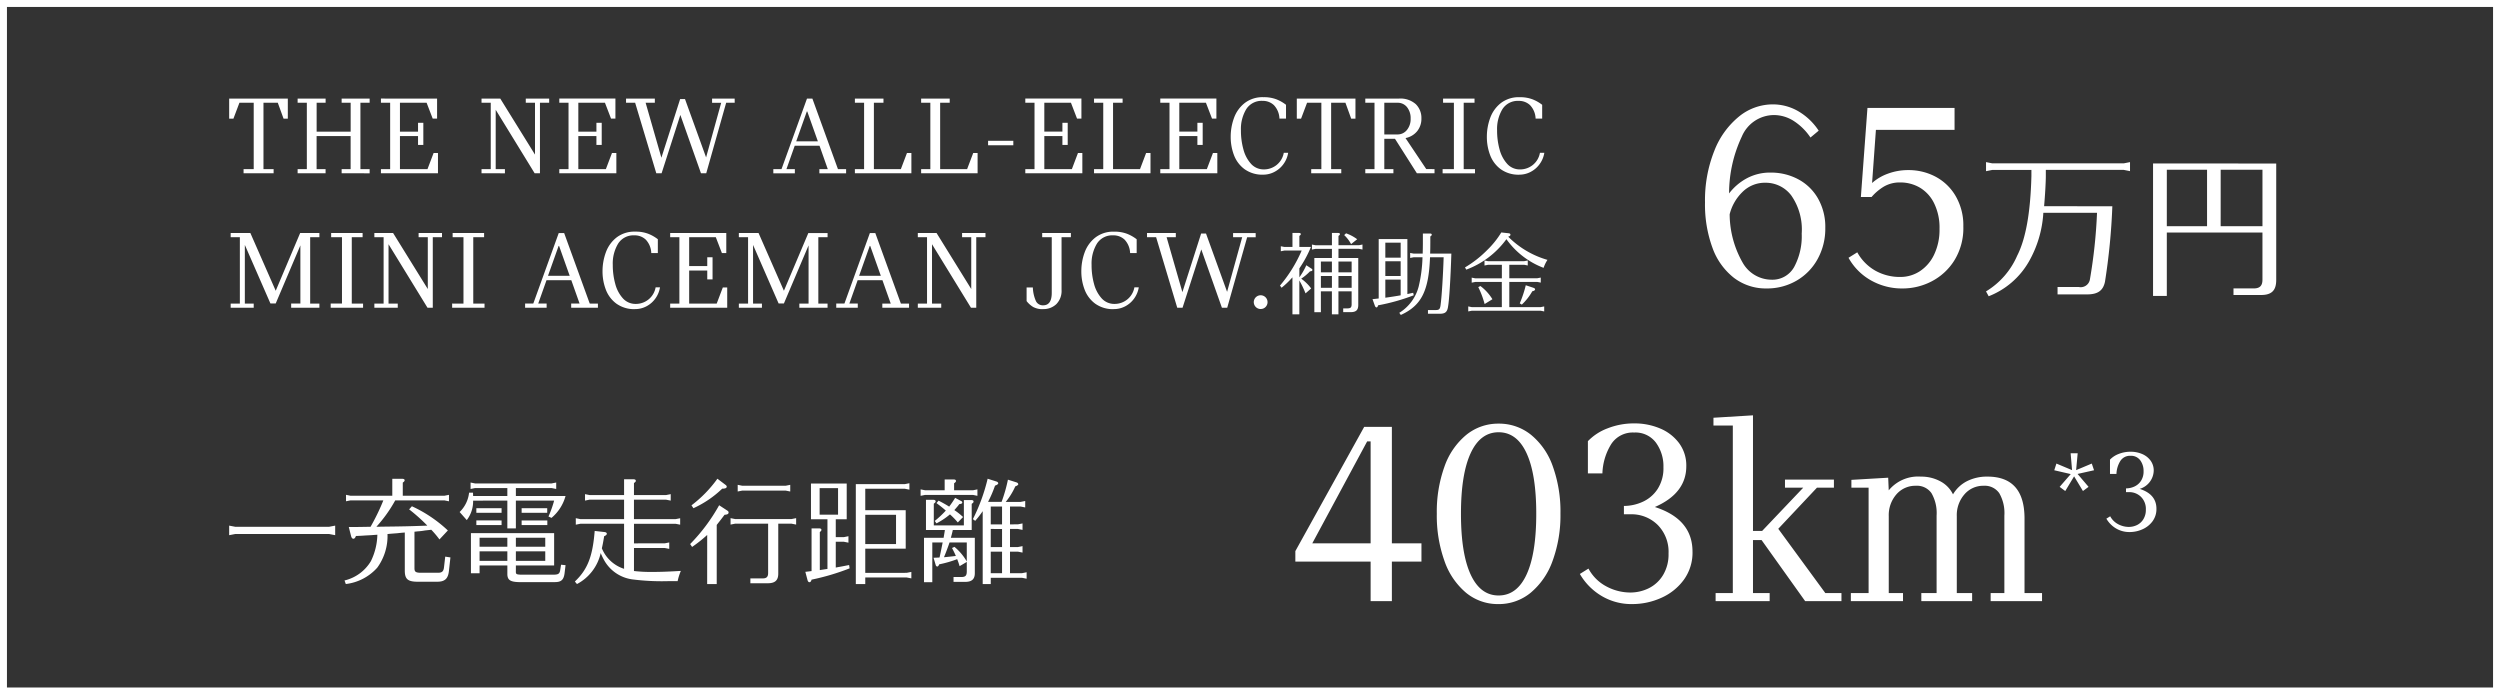<svg xmlns="http://www.w3.org/2000/svg" width="360" height="100" viewBox="0 0 360 100">
  <rect x="0" y="0" width="360" height="100" fill="#333333" stroke="none"/>
  <g id="electric02-sp" transform="translate(-669 -3220)">
    <g id="長方形_183" data-name="長方形 183" transform="translate(669 3220)" fill="none" stroke="#fff" stroke-width="1">
      <rect width="360" height="100" stroke="none"/>
      <rect x="0.5" y="0.5" width="359" height="99" fill="none"/>
    </g>
    <g id="グループ_769" data-name="グループ 769" transform="translate(79.162 -12.12)">
      <g id="グループ_767" data-name="グループ 767" transform="translate(622.838 3291.927)">
        <path id="パス_30914" data-name="パス 30914" d="M1.583-7.155H15.123l.863.166V-8.366l-.863.166H1.583L.72-8.366v1.377Zm28.243-.614A12.991,12.991,0,0,1,31-6.375l1.211-1.294a19.328,19.328,0,0,0-5.177-3.485l-.4.448a25.529,25.529,0,0,1,2.622,2.34l-.9.033c-1.892.066-2.655.083-5.476.116l-.962.017a19.854,19.854,0,0,0,2.688-3.75l.017-.05h7.086l.664.133V-12.8l-.664.133h-5.99v-1.892c.2-.149.266-.216.266-.332,0-.149-.116-.216-.365-.216h-1.41v2.439H18.193l-.647-.133v.929L18.193-12h4.729A30.044,30.044,0,0,1,21.23-8.466l-.149.266c-1.892.033-2.074.033-2.29.033h-.846l.332,1.311c.066.249.183.382.332.382s.266-.133.365-.4c.564-.017,1.1-.05,1.261-.066l.913-.05.913-.066a9.106,9.106,0,0,1-.929,3.8,6.038,6.038,0,0,1-3.8,2.788l.183.514a7.211,7.211,0,0,0,4.53-2.356A7.743,7.743,0,0,0,23.52-7.155l.2-.017c.348-.033.365-.033,1.245-.1.1-.017.6-.066,1.045-.1v5.476c0,1.261.448,1.626,1.958,1.61h2.655c1.145.017,1.626-.431,1.742-1.56l.216-1.941L31.833-3.9l-.183,1.576c-.066.548-.3.747-.846.747H28.183c-.631-.033-.78-.166-.78-.664V-7.487l.448-.05a8.719,8.719,0,0,0,1.079-.133Zm12.18,5.144h5.509V-7.288H35.534V-1.5h1.245V-2.625h4v1.294c.033.8.431,1.062,1.643,1.1h5.194c.9,0,1.261-.315,1.394-1.211l.149-1.228-.647-.066-.133.83c-.083.448-.266.581-.813.6H42.619c-.548-.033-.631-.083-.614-.5Zm0-4h4.231V-5.33H42.006Zm0,1.958h4.231v1.377H42.006ZM40.778-3.289h-4V-4.666h4Zm0-2.041h-4V-6.624h4Zm0-6.638v4h1.228v-4h5.509a15.63,15.63,0,0,1-.813,2.29l.431.2a6.238,6.238,0,0,0,2.024-3.153H42.006v-1.145H47.15l.664.133v-.929l-.664.133H36.131l-.647-.133v.929l.647-.133h4.646v1.145H35.849v-.05l-.017-.431h-.564a4.55,4.55,0,0,1-1.361,2.788l1.029,1.162a4.441,4.441,0,0,0,.913-2.8ZM36.314-8.449h3.634v-.664H36.314Zm0-1.759h3.634v-.664H36.314Zm6.521,1.759h3.7v-.664h-3.7Zm0-1.759h3.684v-.664H42.835ZM59.014-5.147h4.414l.664.133v-.929l-.664.133H59.014V-8.632H65l.664.133v-.929L65-9.3h-5.99v-2.8h4.63l.664.133V-12.9l-.664.133h-4.63v-1.726c.216-.166.266-.216.266-.315,0-.166-.116-.232-.365-.232H57.587v2.273H52.609l-.647-.133v.929l.647-.133h4.978v2.8H51.281l-.647-.133V-8.5l.647-.133h6.306v6.488a5.147,5.147,0,0,1-3.2-2.954c.1-.431.183-.83.332-1.742.249-.1.382-.216.382-.365,0-.116-.133-.216-.315-.232L53.356-7.6c-.3,3.717-1.029,5.542-2.854,7.285l.3.365a6.7,6.7,0,0,0,3.418-4.464A9.624,9.624,0,0,0,54.8-3.239,5.5,5.5,0,0,0,58.964-.6a33.263,33.263,0,0,0,4.928.232H65.3a7.489,7.489,0,0,1,.465-1.477c-1.659.1-2.921.149-4.082.149a21.087,21.087,0,0,1-2.672-.133Zm20.776-3.5H81.7l.664.133v-.929l-.664.133H73.584l-.664-.133v.929l.664-.133h4.746V-1.53c0,.531-.232.763-.747.763H75.774v.7H78.28c1.062,0,1.527-.431,1.51-1.444ZM69.551.047h1.377V-8.466c.365-.465.581-.73,1.128-1.46.431-.033.581-.116.581-.348,0-.1-.066-.183-.2-.266L71.277-11.3A26.014,26.014,0,0,1,67.1-5.711l.282.415a19.768,19.768,0,0,0,2.174-1.726Zm5.061-13.458h6.239l.664.133v-.962l-.664.133H74.612l-.664-.133v.962Zm-7.036,2.539a14.9,14.9,0,0,0,4.148-2.821,1.175,1.175,0,0,0,.448-.05.261.261,0,0,0,.2-.232c0-.083-.05-.166-.183-.266l-1.162-.879a17.786,17.786,0,0,1-3.734,3.833ZM88.07-6.043h1.162l.664.133V-6.84l-.664.133H88.07V-9.279h1.576v-5.144H84.5v5.144h2.373v7.152c-.149.017-.6.083-1.1.166V-7.437c.183-.149.232-.216.232-.315,0-.149-.116-.216-.365-.216H84.585v6.156h-.066c-.232.033-.382.05-.83.1L84-.534c.05.2.149.315.282.315s.249-.116.3-.365A33.535,33.535,0,0,0,90.061-2.21l-.066-.481c-.448.083-.913.183-1.394.266-.3.05-.365.066-.531.1Zm-2.323-3.9v-3.817H88.4v3.817Zm6.571,8.38V-5.048h5.824V-10.59H92.318v-3.086H98.01l.664.133v-.929l-.664.133H90.957V.047h1.361V-.9h5.957l.68.133V-1.7l-.68.133Zm0-8.363h4.431v4.215H92.318Zm14.619,6.787v1.427c-.017.548-.2.73-.73.747h-1.178v.7H106.7c.979,0,1.41-.4,1.394-1.311V-6.607h-3.452c.083-.3.2-.714.282-1.128h2.721V-11.5c.216-.149.266-.216.266-.332,0-.149-.116-.216-.348-.216h-1.045V-8.4h-4.331v-3.12c.216-.166.266-.232.266-.332,0-.149-.133-.232-.348-.232h-1.045v4.348h2.721c-.033.3-.05.332-.183,1.128h-2.821V-.219h1.195V-5.944h1.493c-.216,1.079-.365,1.792-.448,2.157l-.066.017c-.348.017-.348.017-.8.033l.3,1.012c.033.149.133.249.232.249s.2-.1.282-.315a16.035,16.035,0,0,0,2.589-.747,10.231,10.231,0,0,1,.348,1.012Zm0-2.8v2.738a7.8,7.8,0,0,0-1.776-2.107l-.348.166c.3.581.415.83.548,1.145-.382.05-1.46.166-1.709.183.216-.5.614-1.56.8-2.124Zm6.223-2.605v-2.572h1.527l.664.133v-.929l-.664.133h-2.141a10.02,10.02,0,0,0,1.377-2.24c.266-.083.431-.216.431-.315a.345.345,0,0,0-.232-.249l-1.261-.4a21.372,21.372,0,0,1-.913,3.2h-1.941l.017-.05a16.841,16.841,0,0,0,.979-2.29c.3-.1.465-.232.465-.348,0-.083-.116-.2-.216-.232l-1.311-.415A26.419,26.419,0,0,1,107.817-9.3l.332.249a14.248,14.248,0,0,0,1.079-1.394V.047h1.162v-.9h4.5l.664.133v-.929l-.664.133H113.16v-3.1H114.3l.664.133v-.929l-.664.133H113.16V-7.885H114.3l.664.133v-.929l-.664.133Zm-1.145,0h-1.626v-2.572h1.626Zm0,.664V-5.28h-1.626V-7.885Zm0,3.269v3.1h-1.626v-3.1Zm-9.442-7c.631.481.83.631,1.344,1.079a13.833,13.833,0,0,1-1.593,1.493l.249.348a10.011,10.011,0,0,0,1.941-1.294,10.637,10.637,0,0,1,1.128,1.162l.763-.78a10.059,10.059,0,0,0-1.261-1l.033-.033c.249-.282.382-.448.431-.5.1-.116.133-.183.266-.332.282-.017.415-.1.415-.232a.225.225,0,0,0-.116-.183l-.913-.481A14.127,14.127,0,0,1,104.4-11.1c-.465-.3-.83-.5-1.527-.863Zm2.539-1.842v-1.012c.216-.149.266-.216.266-.332,0-.149-.116-.216-.348-.216h-1.278v1.56h-2.8l-.664-.133v.929l.664-.133h6.87l.647.133v-.929l-.647.133Z" transform="translate(-0.72 24.248)" fill="#fff"/>
        <path id="パス_30923" data-name="パス 30923" d="M19.419-7.959H15.16v5.692H12.1V-7.959H1.26v-1.51l9.912-17.888H15.16v16.765h4.259ZM12.1-10.592V-25.266h-.5L3.7-10.592Zm18.391,8.75a7.182,7.182,0,0,1-4.646-1.626A10.393,10.393,0,0,1,22.73-8.056a19.39,19.39,0,0,1-1.1-6.8,19.228,19.228,0,0,1,1.1-6.776A10.325,10.325,0,0,1,25.866-26.2a7.26,7.26,0,0,1,4.666-1.626A7.315,7.315,0,0,1,35.2-26.215a10.187,10.187,0,0,1,3.136,4.549,19.228,19.228,0,0,1,1.1,6.776,19.087,19.087,0,0,1-1.123,6.8,10.594,10.594,0,0,1-3.156,4.608A7.206,7.206,0,0,1,30.493-1.841Zm.039-1.239q2.633,0,4.027-3.02t1.394-8.75q0-5.692-1.394-8.712t-4.027-3.02q-2.633,0-4.027,3.02t-1.394,8.712q0,5.73,1.394,8.75T30.532-3.08Zm22.5-12.739q5.421,1.742,5.421,6.427a6.653,6.653,0,0,1-1.258,4.065,8.044,8.044,0,0,1-3.252,2.594,10.1,10.1,0,0,1-4.162.891,8.374,8.374,0,0,1-4.472-1.2,8.842,8.842,0,0,1-3.078-3.136l1.239-.774A6.219,6.219,0,0,0,46.1-4.358a7.327,7.327,0,0,0,3.369.852,6.011,6.011,0,0,0,2.691-.62,4.988,4.988,0,0,0,2.052-1.9A5.757,5.757,0,0,0,55-9.12a5.5,5.5,0,0,0-1.568-4.124,5.354,5.354,0,0,0-3.891-1.529h-.968v-1.2a6.562,6.562,0,0,0,2.672-.581,5.047,5.047,0,0,0,2.168-1.839,5.507,5.507,0,0,0,.852-3.156,5.754,5.754,0,0,0-1.084-3.543,3.674,3.674,0,0,0-3.136-1.452,3.694,3.694,0,0,0-3.31,1.684,8.494,8.494,0,0,0-1.258,4.2H43.386V-25.3a7.661,7.661,0,0,1,2.865-1.859,10.319,10.319,0,0,1,3.794-.7,9.375,9.375,0,0,1,3.756.736A6.519,6.519,0,0,1,56.531-25,5.4,5.4,0,0,1,57.557-21.7Q57.557-17.794,53.027-15.819ZM79.9-3.429v1.162H74.671L68.4-11.056H67.16v7.628h2.4v1.162H61.778V-3.429h2.478V-27.551H61.468v-1.123l5.692-.348v16.649h1.316L74.4-18.607H71.767v-1.162h7.047v1.162H76.375L70.8-12.683l6.776,9.254Zm28.884,0v1.162h-7.4V-3.429h1.975V-14.58a5.73,5.73,0,0,0-.736-3.233,2.544,2.544,0,0,0-2.246-1.065,3.551,3.551,0,0,0-2.768,1.239,4.54,4.54,0,0,0-1.1,3.136V-3.429h2.207v1.162H91.4V-3.429H93.6V-14.58a5.73,5.73,0,0,0-.736-3.233,2.544,2.544,0,0,0-2.246-1.065,3.593,3.593,0,0,0-2.807,1.239,4.54,4.54,0,0,0-1.1,3.136V-3.429h2.052v1.162H81.253V-3.429h2.555V-18.607H81.331v-1.123l5.3-.31.077,1.82a5.477,5.477,0,0,1,4.646-1.975,5.714,5.714,0,0,1,2.788.678,4.191,4.191,0,0,1,1.82,1.878,4.916,4.916,0,0,1,2.013-1.9,6.336,6.336,0,0,1,2.943-.658q5.343,0,5.343,6.04V-3.429ZM113.9-20.581l1.583,1.858-.809.6L113.4-20.237l-1.273,2.117-.809-.6,1.6-1.841-2.375-.551.31-.964,2.254.946-.206-2.426h1.015l-.224,2.426,2.254-.946.327.964Zm-.5-.138-.017.017h.017l.017-.017Zm9.447,2.289q2.409.774,2.409,2.856a2.957,2.957,0,0,1-.559,1.807,3.575,3.575,0,0,1-1.445,1.153,4.488,4.488,0,0,1-1.85.4,3.722,3.722,0,0,1-1.987-.533,3.929,3.929,0,0,1-1.368-1.394l.551-.344a2.764,2.764,0,0,0,1.17,1.153,3.256,3.256,0,0,0,1.5.379,2.672,2.672,0,0,0,1.2-.275,2.217,2.217,0,0,0,.912-.843,2.559,2.559,0,0,0,.353-1.377,2.442,2.442,0,0,0-.7-1.833,2.379,2.379,0,0,0-1.729-.68h-.43V-18.5a2.916,2.916,0,0,0,1.187-.258,2.243,2.243,0,0,0,.964-.817,2.447,2.447,0,0,0,.379-1.4,2.557,2.557,0,0,0-.482-1.574,1.633,1.633,0,0,0-1.394-.645,1.642,1.642,0,0,0-1.471.749,3.775,3.775,0,0,0-.559,1.867h-.929v-2.065a3.405,3.405,0,0,1,1.273-.826,4.586,4.586,0,0,1,1.686-.31,4.166,4.166,0,0,1,1.669.327,2.9,2.9,0,0,1,1.213.946,2.4,2.4,0,0,1,.456,1.463A2.82,2.82,0,0,1,122.845-18.43Z" transform="translate(152.27 29.022)" fill="#fff"/>
      </g>
      <g id="グループ_768" data-name="グループ 768" transform="translate(622.838 3246.12)">
        <path id="パス_30921" data-name="パス 30921" d="M11.4-17.94a8.261,8.261,0,0,1,3.846.927,7.12,7.12,0,0,1,2.88,2.741,8.224,8.224,0,0,1,1.085,4.3,9.028,9.028,0,0,1-1.124,4.517,8.045,8.045,0,0,1-3.057,3.1,8.435,8.435,0,0,1-4.26,1.1A7.574,7.574,0,0,1,6.071-2.773a9.58,9.58,0,0,1-3.1-4.319A18.078,18.078,0,0,1,1.89-13.64a19.19,19.19,0,0,1,1.341-7.436,11.913,11.913,0,0,1,3.57-4.95,7.7,7.7,0,0,1,4.832-1.736,7.28,7.28,0,0,1,3.688.986,8.879,8.879,0,0,1,2.939,2.8l-1.183.986a8.333,8.333,0,0,0-2.386-2.367,5.3,5.3,0,0,0-2.9-.868,5.044,5.044,0,0,0-4.6,3.1,19.168,19.168,0,0,0-1.834,8.185,7.972,7.972,0,0,1,2.465-2.13A7.073,7.073,0,0,1,11.4-17.94Zm.039,15.423A3.574,3.574,0,0,0,14.73-4.351a9.339,9.339,0,0,0,1.085-4.793,8.559,8.559,0,0,0-1.5-5.5,4.611,4.611,0,0,0-3.708-1.834,4.567,4.567,0,0,0-3.333,1.341,6.749,6.749,0,0,0-1.834,3.2,14.212,14.212,0,0,0,1.893,7A4.8,4.8,0,0,0,11.436-2.517ZM31.2-18.3a8.261,8.261,0,0,1,3.846.927,7.308,7.308,0,0,1,2.919,2.781,8.359,8.359,0,0,1,1.124,4.418,8.813,8.813,0,0,1-1.3,4.891A8.408,8.408,0,0,1,34.492-2.26,9.038,9.038,0,0,1,30.37-1.254a9.067,9.067,0,0,1-4.615-1.183,8.39,8.39,0,0,1-3.2-3.235l1.262-.789a6.8,6.8,0,0,0,2.6,2.643,7.21,7.21,0,0,0,3.59.907A5.115,5.115,0,0,0,32.8-3.72a5.8,5.8,0,0,0,2.071-2.386,8.291,8.291,0,0,0,.789-3.747,7.92,7.92,0,0,0-.789-3.688A5.312,5.312,0,0,0,32.8-15.79a5.527,5.527,0,0,0-2.781-.73,4.517,4.517,0,0,0-2.367.592,7.372,7.372,0,0,0-1.775,1.5H24.335l.947-12.82H37.825v3.156H26.5l-.552,7.652a6.958,6.958,0,0,1,2.268-1.341A8.382,8.382,0,0,1,31.2-18.3Zm19.52,5.2c.135-1.51.248-3.449.248-4.35v-.879H62.191l.9.18V-19.45l-.9.18H43.257l-.9-.18v1.307l.9-.18h5.635v.879c-.135,5.274-.811,9.039-2.051,11.473A11.2,11.2,0,0,1,42.356-.832l.383.7a11.472,11.472,0,0,0,5.77-4.959,16.03,16.03,0,0,0,2.1-7.055h7.731A74.335,74.335,0,0,1,57.322-2.59a1.342,1.342,0,0,1-1.6,1.127H52.657V-.4h4.26c1.533,0,2.3-.541,2.57-1.826a91.554,91.554,0,0,0,1.059-10.864Zm15.688-6.154V-.178H68.39V-9.307H82.162v6.785c0,.879-.383,1.262-1.262,1.262H77.992v.947h3.967c1.533,0,2.186-.654,2.186-2.164v-16.77Zm1.984.9h5.793v8.137H68.39Zm7.754,0h6.018v8.137H76.144Z" transform="translate(210.631 28.793)" fill="#fff"/>
        <path id="パス_30920" data-name="パス 30920" d="M2.434-1.525h1.46v-9.558H1.837L.974-8.794H.36v-2.887H8.806v2.887H8.192l-.83-2.29H5.3v9.558h1.46v.6H2.434ZM19.26-11.083v9.558h1.328v.6H16.556v-.6H17.85V-6.288h-4.9v4.762h1.294v.6H10.217v-.6h1.328v-9.558H10.217v-.6h4.032v.6H12.955v4.165h4.9v-4.165H16.556v-.6h4.032v.6ZM30.428-3.849V-.928H22.214v-.6h1.328v-9.558H22.214v-.6H30.3v2.887h-.631l-.879-2.29H24.952v4.165h2.605V-8.2h.763V-5.01h-.763V-6.288H24.952v4.762h3.966L29.8-3.849ZM36.7-1.525h1.328v-9.558H36.7v-.6h2.7L44.4-3.616v-7.467H43.072v-.6h3.369v.6H45.114V-.928H44.35l-5.609-9.143v8.546h1.328v.6H36.7ZM56.115-3.849V-.928H47.9v-.6h1.328v-9.558H47.9v-.6h8.081v2.887h-.631l-.879-2.29H50.639v4.165h2.605V-8.2h.763V-5.01h-.763V-6.288H50.639v4.762h3.966l.879-2.323Zm17.042-7.235H71.929L69.058-.928H68.3l-2.97-8.4-2.7,8.4h-.763L58.82-11.083H57.509v-.6h4.148v.6H60.33L62.6-3.168l2.7-8.446h.7l3.037,8.4,2.174-7.865H69.9v-.6h3.252ZM89.2-1.525v.6h-3.85v-.6h1.211L85.37-4.894H81.8L80.608-1.525h1.211v.6h-3.1v-.6h1.178l3.667-10.155h.78L88.025-1.525Zm-4.065-4-1.527-4.3h-.066l-1.527,4.3Zm5.327,4h1.328v-9.558H90.464v-.6H94.58v.6H93.2v9.558h3.883l.879-2.323H98.6V-.928H90.464Zm9.541,0h1.327v-9.558h-1.327v-.6h4.115v.6h-1.377v9.558h3.883l.879-2.323h.631V-.928h-8.131Zm9.641-4.082h3.634v.647h-3.634Zm13.574,1.759V-.928h-8.214v-.6h1.327v-9.558h-1.327v-.6h8.081v2.887h-.631l-.879-2.29h-3.833v4.165h2.605V-8.2h.763V-5.01h-.763V-6.288h-2.605v4.762h3.966l.879-2.323ZM124.9-1.525h1.328v-9.558H124.9v-.6h4.115v.6h-1.377v9.558h3.883l.879-2.323h.631V-.928H124.9Zm17.755-2.323V-.928h-8.214v-.6h1.328v-9.558h-1.328v-.6h8.081v2.887h-.631l-.879-2.29h-3.833v4.165h2.605V-8.2h.763V-5.01h-.763V-6.288h-2.605v4.762h3.966l.879-2.323Zm6.621,3.12a4.377,4.377,0,0,1-2.713-.8,4.47,4.47,0,0,1-1.518-2.033,7.321,7.321,0,0,1-.465-2.6,7.861,7.861,0,0,1,.481-2.746,4.78,4.78,0,0,1,1.543-2.141,4.206,4.206,0,0,1,2.688-.838,5.054,5.054,0,0,1,1.867.307,5.566,5.566,0,0,1,1.386.788v1.991H151.6a2.952,2.952,0,0,0-.8-1.941,2.306,2.306,0,0,0-1.626-.614,2.609,2.609,0,0,0-2.348,1.186,5.523,5.523,0,0,0-.772,3.062,10.142,10.142,0,0,0,.357,2.738,4.966,4.966,0,0,0,1.1,2.083,2.431,2.431,0,0,0,1.859.8,2.906,2.906,0,0,0,1.792-.614,2.887,2.887,0,0,0,1.062-1.776h.631a3.774,3.774,0,0,1-.664,1.61,3.7,3.7,0,0,1-1.278,1.12A3.442,3.442,0,0,1,149.273-.729Zm6.9-.8h1.46v-9.558h-2.058l-.863,2.29H154.1v-2.887h8.446v2.887h-.614l-.83-2.29h-2.058v9.558h1.46v.6h-4.331Zm17.755,0v.6h-2.539L168.24-5.89H166.7v4.364h1.311v.6h-4.049v-.6h1.327v-9.558h-1.327v-.6h4.829a3.334,3.334,0,0,1,2.439.8,2.761,2.761,0,0,1,.813,2.049,2.838,2.838,0,0,1-.614,1.85,2.873,2.873,0,0,1-1.676.987l2.987,4.464ZM166.7-6.52H168.6a1.7,1.7,0,0,0,1.352-.639,2.447,2.447,0,0,0,.539-1.634,2.516,2.516,0,0,0-.523-1.659,1.692,1.692,0,0,0-1.369-.631H166.7Zm13.059,4.995v.6h-4.663v-.6h1.626v-9.558h-1.56v-.6h4.53v.6h-1.56v9.558Zm6.405.8a4.377,4.377,0,0,1-2.713-.8,4.47,4.47,0,0,1-1.518-2.033,7.32,7.32,0,0,1-.465-2.6,7.861,7.861,0,0,1,.481-2.746,4.78,4.78,0,0,1,1.543-2.141,4.206,4.206,0,0,1,2.688-.838,5.054,5.054,0,0,1,1.867.307,5.566,5.566,0,0,1,1.386.788v1.991h-.946a2.952,2.952,0,0,0-.8-1.941,2.306,2.306,0,0,0-1.626-.614,2.609,2.609,0,0,0-2.348,1.186,5.523,5.523,0,0,0-.772,3.062,10.142,10.142,0,0,0,.357,2.738,4.966,4.966,0,0,0,1.1,2.083,2.431,2.431,0,0,0,1.859.8,2.906,2.906,0,0,0,1.792-.614,2.887,2.887,0,0,0,1.062-1.776h.631a3.774,3.774,0,0,1-.664,1.61,3.7,3.7,0,0,1-1.278,1.12A3.442,3.442,0,0,1,186.161-.729ZM.576,17.834H1.9V8.276H.576v-.6H3.413l3.651,8.313,3.518-8.313h2.771v.6H12.025v9.558h1.328v.6H9.287v-.6h1.328V9.454L7.064,17.817H6.3L2.617,9.388v8.446H3.894v.6H.576Zm19.066,0v.6H14.979v-.6h1.626V8.276h-1.56v-.6h4.53v.6h-1.56v9.558Zm1.626,0H22.6V8.276H21.268v-.6h2.7l4.995,8.065V8.276H27.64v-.6h3.369v.6H29.681V18.431h-.763L23.309,9.288v8.546h1.328v.6H21.268Zm15.864,0v.6H32.469v-.6H34.1V8.276h-1.56v-.6h4.53v.6h-1.56v9.558Zm16.328,0v.6H49.61v-.6h1.211l-1.195-3.369H46.059l-1.195,3.369h1.211v.6h-3.1v-.6h1.178L47.818,7.679h.78l3.684,10.155Zm-4.065-4-1.527-4.3H47.8l-1.527,4.3Zm9.425,4.8a4.377,4.377,0,0,1-2.713-.8A4.47,4.47,0,0,1,54.589,15.8a7.32,7.32,0,0,1-.465-2.6,7.861,7.861,0,0,1,.481-2.746,4.78,4.78,0,0,1,1.543-2.141,4.207,4.207,0,0,1,2.688-.838,5.054,5.054,0,0,1,1.867.307,5.566,5.566,0,0,1,1.386.788v1.991h-.946a2.952,2.952,0,0,0-.8-1.941A2.306,2.306,0,0,0,58.72,8.01,2.609,2.609,0,0,0,56.372,9.2a5.523,5.523,0,0,0-.772,3.062A10.143,10.143,0,0,0,55.958,15a4.966,4.966,0,0,0,1.1,2.083,2.431,2.431,0,0,0,1.859.8,2.883,2.883,0,0,0,2.854-2.39H62.4a3.774,3.774,0,0,1-.664,1.61,3.7,3.7,0,0,1-1.278,1.12A3.442,3.442,0,0,1,58.82,18.63Zm13.258-3.12v2.921H63.865v-.6h1.327V8.276H63.865v-.6h8.081v2.887h-.631l-.879-2.29H66.6v4.165h2.605V11.163h.763v3.186h-.763V13.072H66.6v4.762h3.966l.879-2.323Zm1.676,2.323h1.328V8.276H73.754v-.6h2.838l3.651,8.313L83.76,7.679h2.771v.6H85.2v9.558h1.328v.6H82.466v-.6h1.328V9.454l-3.551,8.363h-.763L75.8,9.388v8.446h1.278v.6H73.754Zm24.509,0v.6h-3.85v-.6h1.211L94.43,14.465H90.863l-1.195,3.369h1.211v.6h-3.1v-.6h1.178L92.622,7.679h.78l3.684,10.155Zm-4.065-4-1.527-4.3H92.6l-1.527,4.3Zm5.327,4h1.327V8.276H99.525v-.6h2.7l4.995,8.065V8.276H105.9v-.6h3.369v.6h-1.328V18.431h-.763l-5.609-9.143v8.546h1.328v.6H99.525Zm18.054.8a2.838,2.838,0,0,1-1.435-.307,3.442,3.442,0,0,1-.954-.855V15.511h.9a5.238,5.238,0,0,0,.448,1.975,1.1,1.1,0,0,0,1.029.6q1.245,0,1.245-1.792V8.276h-1.377v-.6h4.132v.6h-1.344v7.567a2.7,2.7,0,0,1-.763,2.083A2.661,2.661,0,0,1,117.579,18.63Zm10.189,0a4.377,4.377,0,0,1-2.713-.8,4.47,4.47,0,0,1-1.518-2.033,7.32,7.32,0,0,1-.465-2.6,7.861,7.861,0,0,1,.481-2.746A4.78,4.78,0,0,1,125.1,8.317a4.206,4.206,0,0,1,2.688-.838,5.054,5.054,0,0,1,1.867.307,5.566,5.566,0,0,1,1.386.788v1.991h-.946a2.952,2.952,0,0,0-.8-1.941,2.306,2.306,0,0,0-1.626-.614A2.609,2.609,0,0,0,125.32,9.2a5.523,5.523,0,0,0-.772,3.062A10.142,10.142,0,0,0,124.9,15a4.966,4.966,0,0,0,1.1,2.083,2.431,2.431,0,0,0,1.859.8,2.883,2.883,0,0,0,2.854-2.39h.631a3.774,3.774,0,0,1-.664,1.61,3.7,3.7,0,0,1-1.278,1.12A3.442,3.442,0,0,1,127.767,18.63Zm20.41-10.355H146.95l-2.871,10.155h-.763l-2.97-8.4-2.7,8.4h-.763L133.841,8.276H132.53v-.6h4.148v.6h-1.327l2.273,7.915,2.7-8.446h.7l3.037,8.4,2.174-7.865h-1.311v-.6h3.252Zm.714,10.338a.991.991,0,1,1,.705-.29A.96.96,0,0,1,148.891,18.614Zm5.577-4.571V12.765a16.423,16.423,0,0,0,1.665-3.085h-1.665V8.093c.168-.129.206-.168.206-.258,0-.116-.09-.168-.271-.168h-.929V9.681h-1.162l-.516-.1V10.3l.516-.1H154.8a19.949,19.949,0,0,1-3.123,5.046l.232.31a12.7,12.7,0,0,0,1.562-1.5v5.33h.994V14.508a13.9,13.9,0,0,1,.891,1.859l.813-.71a6.462,6.462,0,0,0-1.433-1.407A7.42,7.42,0,0,0,156,13.191c.232-.013.348-.077.348-.207a.225.225,0,0,0-.116-.168l-.761-.5a9.909,9.909,0,0,1-.994,1.729Zm4.685-2.775h-2.53v7.8h.942V16.07h1.587v3.317h.942V16.07h1.9v1.9c-.013.413-.142.542-.555.555h-.658v.542h1.084c.774,0,1.084-.31,1.084-1.033V11.268H160.1V9.952h2.956l.5.1V9.332l-.5.1H160.1V8.093c.168-.116.207-.168.207-.258,0-.116-.09-.168-.271-.168h-.878V9.436h-2.362l-.516-.1v.723l.516-.1h2.362Zm0,4.285h-1.587v-1.7h1.587Zm.942,0v-1.7h1.9v1.7Zm-.942-2.22h-1.587V11.785h1.587Zm.942,0V11.785h1.9v1.549Zm.826-5.369a5.073,5.073,0,0,1,.994,1.3l.878-.7a6.053,6.053,0,0,0-1.6-.852Zm9.1,8.492V8.545h-4.13V17.1l-.891.1.348.968c.039.116.142.219.232.219s.181-.1.219-.3a28.745,28.745,0,0,0,5.137-1.446l-.077-.361Zm-.968.181c-.465.09-1.291.219-2.207.348V14.379h2.207Zm0-2.775h-2.207v-2.13h2.207Zm0-2.646h-2.207V9.061h2.207Zm1.884-.581-.516-.1v.723l.516-.1H172.2a20.192,20.192,0,0,1-.555,4.233,6.292,6.292,0,0,1-2.788,3.769l.219.31c2.968-1.355,4.027-3.446,4.207-8.312h1.962c-.077,2.53-.271,5.55-.413,6.634-.077.8-.181.955-.671.968h-1.174V19.3h1.717c.8,0,1.084-.284,1.187-1.1.155-.891.348-3.846.465-7.563H173.3c.013-.336.026-.839.026-1.613V8.171c.168-.116.206-.168.206-.258,0-.116-.09-.168-.271-.168h-1.007V9.023c0,.594-.013,1.11-.026,1.613ZM184.54,8.2c.219-.065.323-.155.323-.284s-.09-.181-.258-.207l-1.058-.116a12.938,12.938,0,0,1-2.065,2.568,15.734,15.734,0,0,1-3.162,2.465l.181.323a12.571,12.571,0,0,0,5.782-4.388,11.611,11.611,0,0,0,5.356,4.13,4.96,4.96,0,0,1,.555-1.149A13.052,13.052,0,0,1,184.54,8.2Zm-.916,10.144h-4.337l-.5-.1v.723l.5-.1h9.938l.5.1v-.723l-.5.1H184.7V14.714h4.014l.516.1v-.723l-.516.1H184.7V12.249h2.142l.516.1V11.63l-.516.1h-5.214l-.5-.1v.723l.5-.1h2V14.2H179.8l-.516-.1v.723l.516-.1h3.82Zm-1.355-1.136a6.808,6.808,0,0,0-1.729-1.9l-.31.155a12.687,12.687,0,0,1,.916,2.439Zm4.233.774a7.987,7.987,0,0,0,1.51-1.923c.271-.052.4-.142.4-.284,0-.09-.1-.168-.258-.219l-1.084-.361a16.125,16.125,0,0,1-.865,2.607Z" transform="translate(-0.36 11.88)" fill="#fff"/>
      </g>
    </g>
  </g>
</svg>
